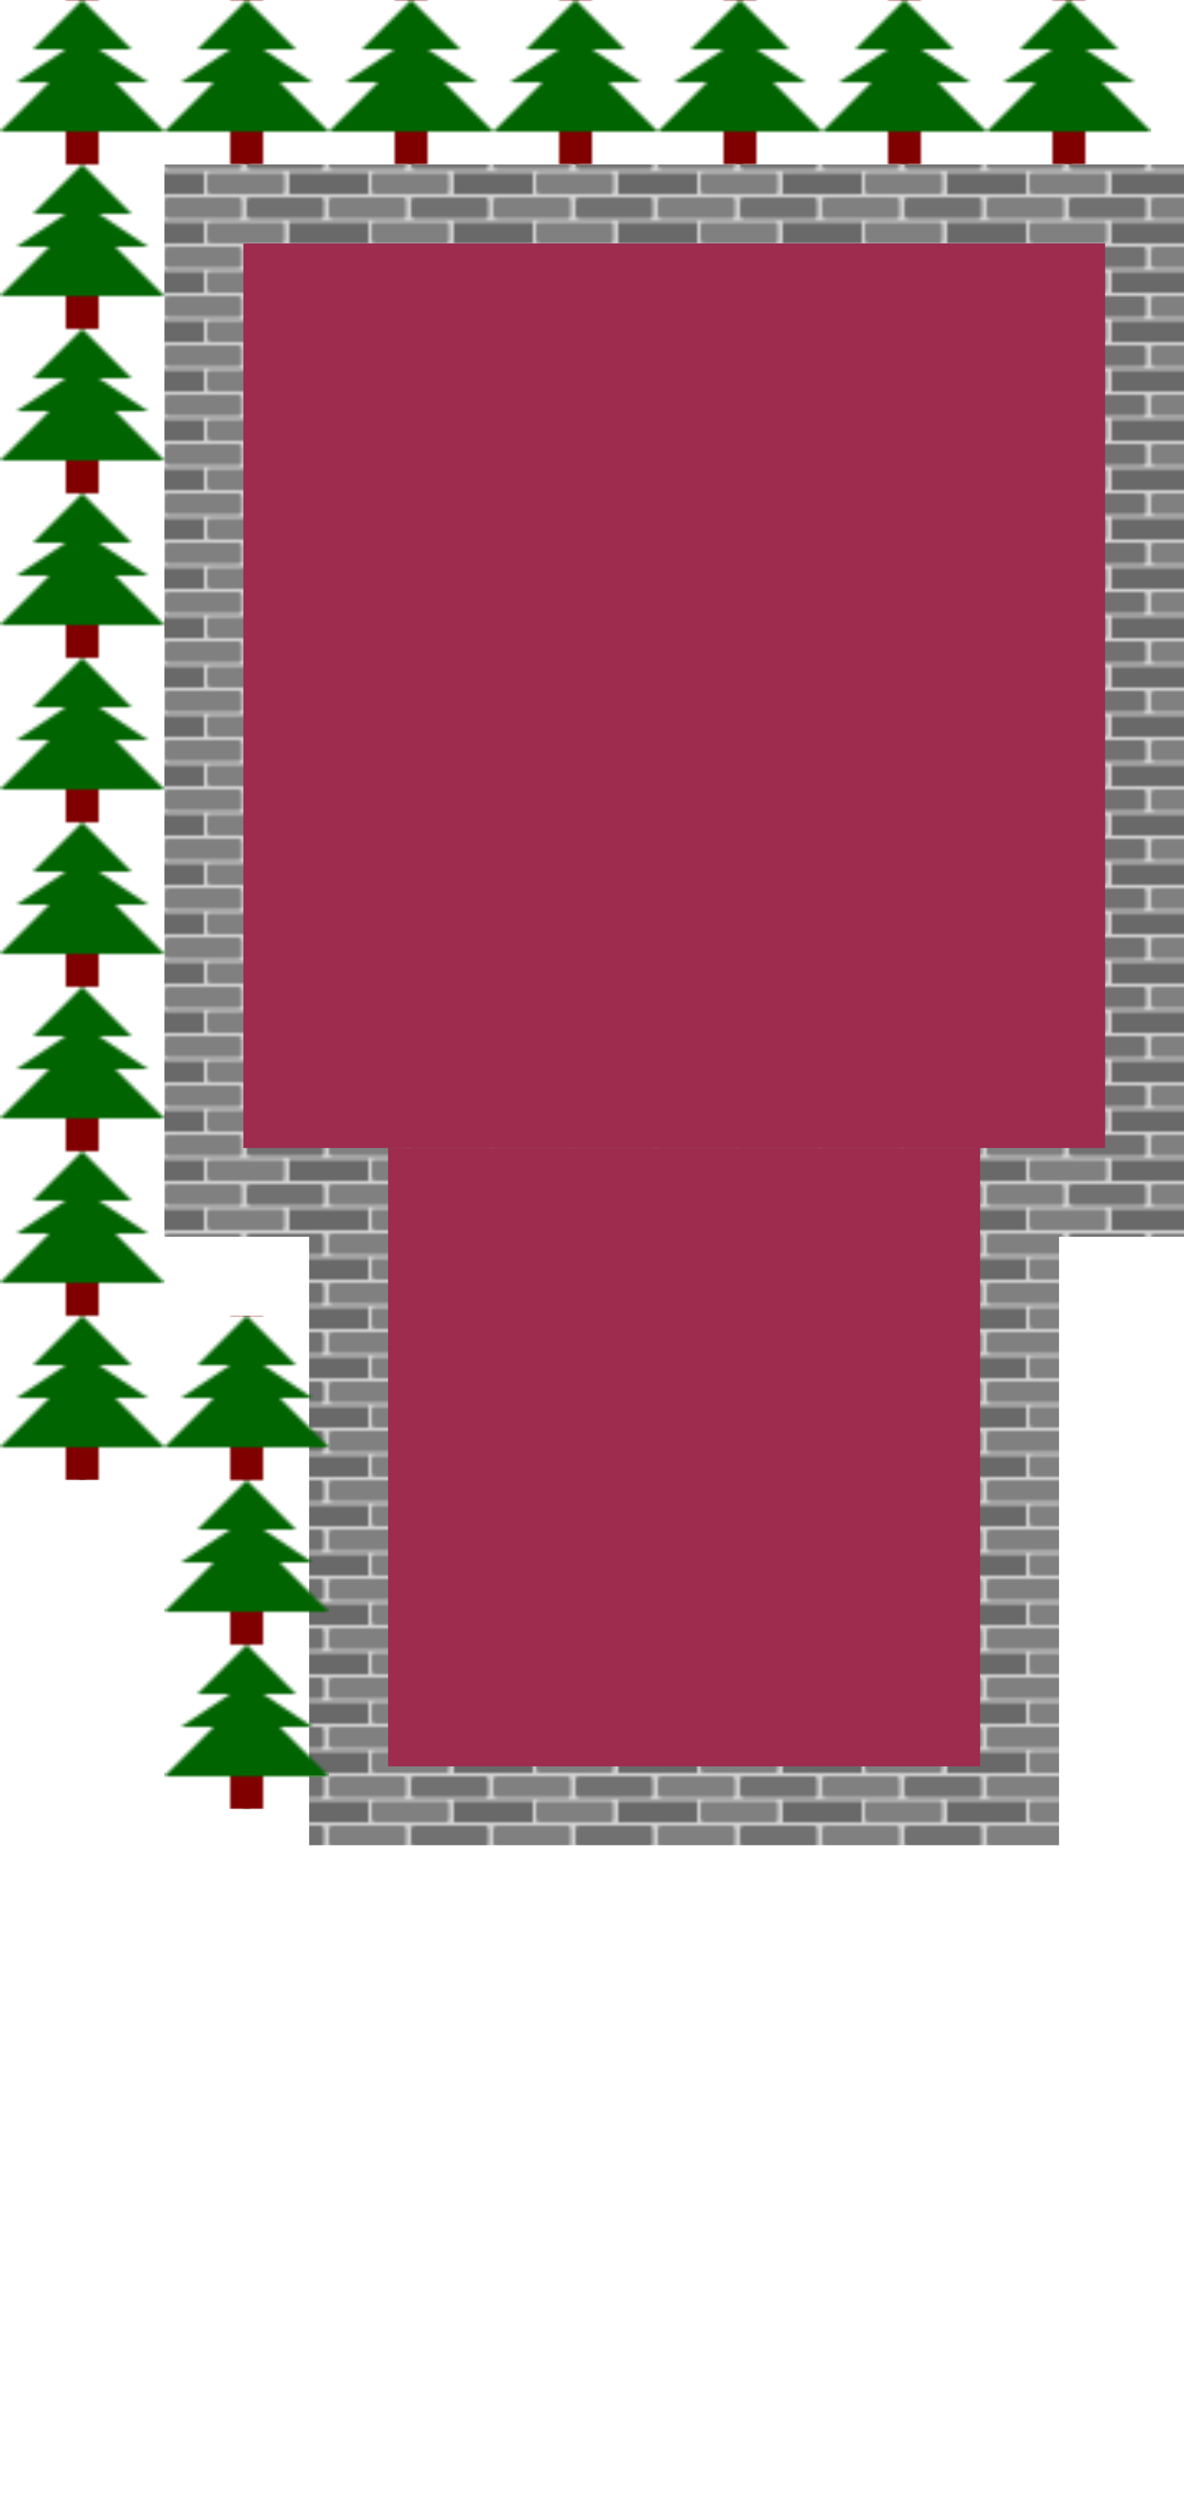 <svg width="360" height="760" viewBox="0 0 360 760"
	xmlns="http://www.w3.org/2000/svg" id="block1">
	<defs>
		<!-- grey bricks -->
		<pattern id="my3pattern" patternUnits="userSpaceOnUse" x="0" y="0" width="50" height="15">
			<rect width="50" height="15" x="0" y="0" fill="lightgrey"/>
			<rect width="23.5" height="6.5" x="0" y="0" rx="1" fill="grey" />
			<rect width="23.5" height="6.5" x="25" y="0" rx="1" fill="#717171" />
			<rect width="12" height="6.5" x="0" y="7.5" fill="dimgrey"/>
			<rect width="23.5" height="6.5" x="13" y="7.5" rx="1" fill="#808080" />
			<rect width="12" height="6.5" x="38" y="7.5" fill="dimgrey"/>
		</pattern>
		<!-- define tree pattern -->
		<pattern id="treePattern" patternUnits="userSpaceOnUse" x="0" y="0" height="50" width="50">
			<rect width="10" height="10" x="20" y="40" fill="maroon" />
			<polygon points="25,0 40,15 30,15 45,25 35,25 50,40 0,40 15,25 5,25 20,15 10,15 " style="fill:darkgreen;"/>
		</pattern>
	</defs>
	<!-- build block1 -->
	<rect width="310" height="326" x="50" y="50" fill="url(#my3pattern)"/>
	<rect width="228" height="188" x="94" y="373" fill="url(#my3pattern)"/>
	<rect width="262" height="275" x="74" y="74" fill="#9d2c4e" />
	<rect width="180" height="188" x="118" y="349" fill="#9d2c4e" />
	<rect width="350" height="50" x="0" y="0" fill="url(#treePattern)"/>
	<rect width="50" height="400" x="0" y="50" fill="url(#treePattern)" />
	<rect width="50" height="150" x="50" y="400" fill="url(#treePattern)"/>
</svg>
